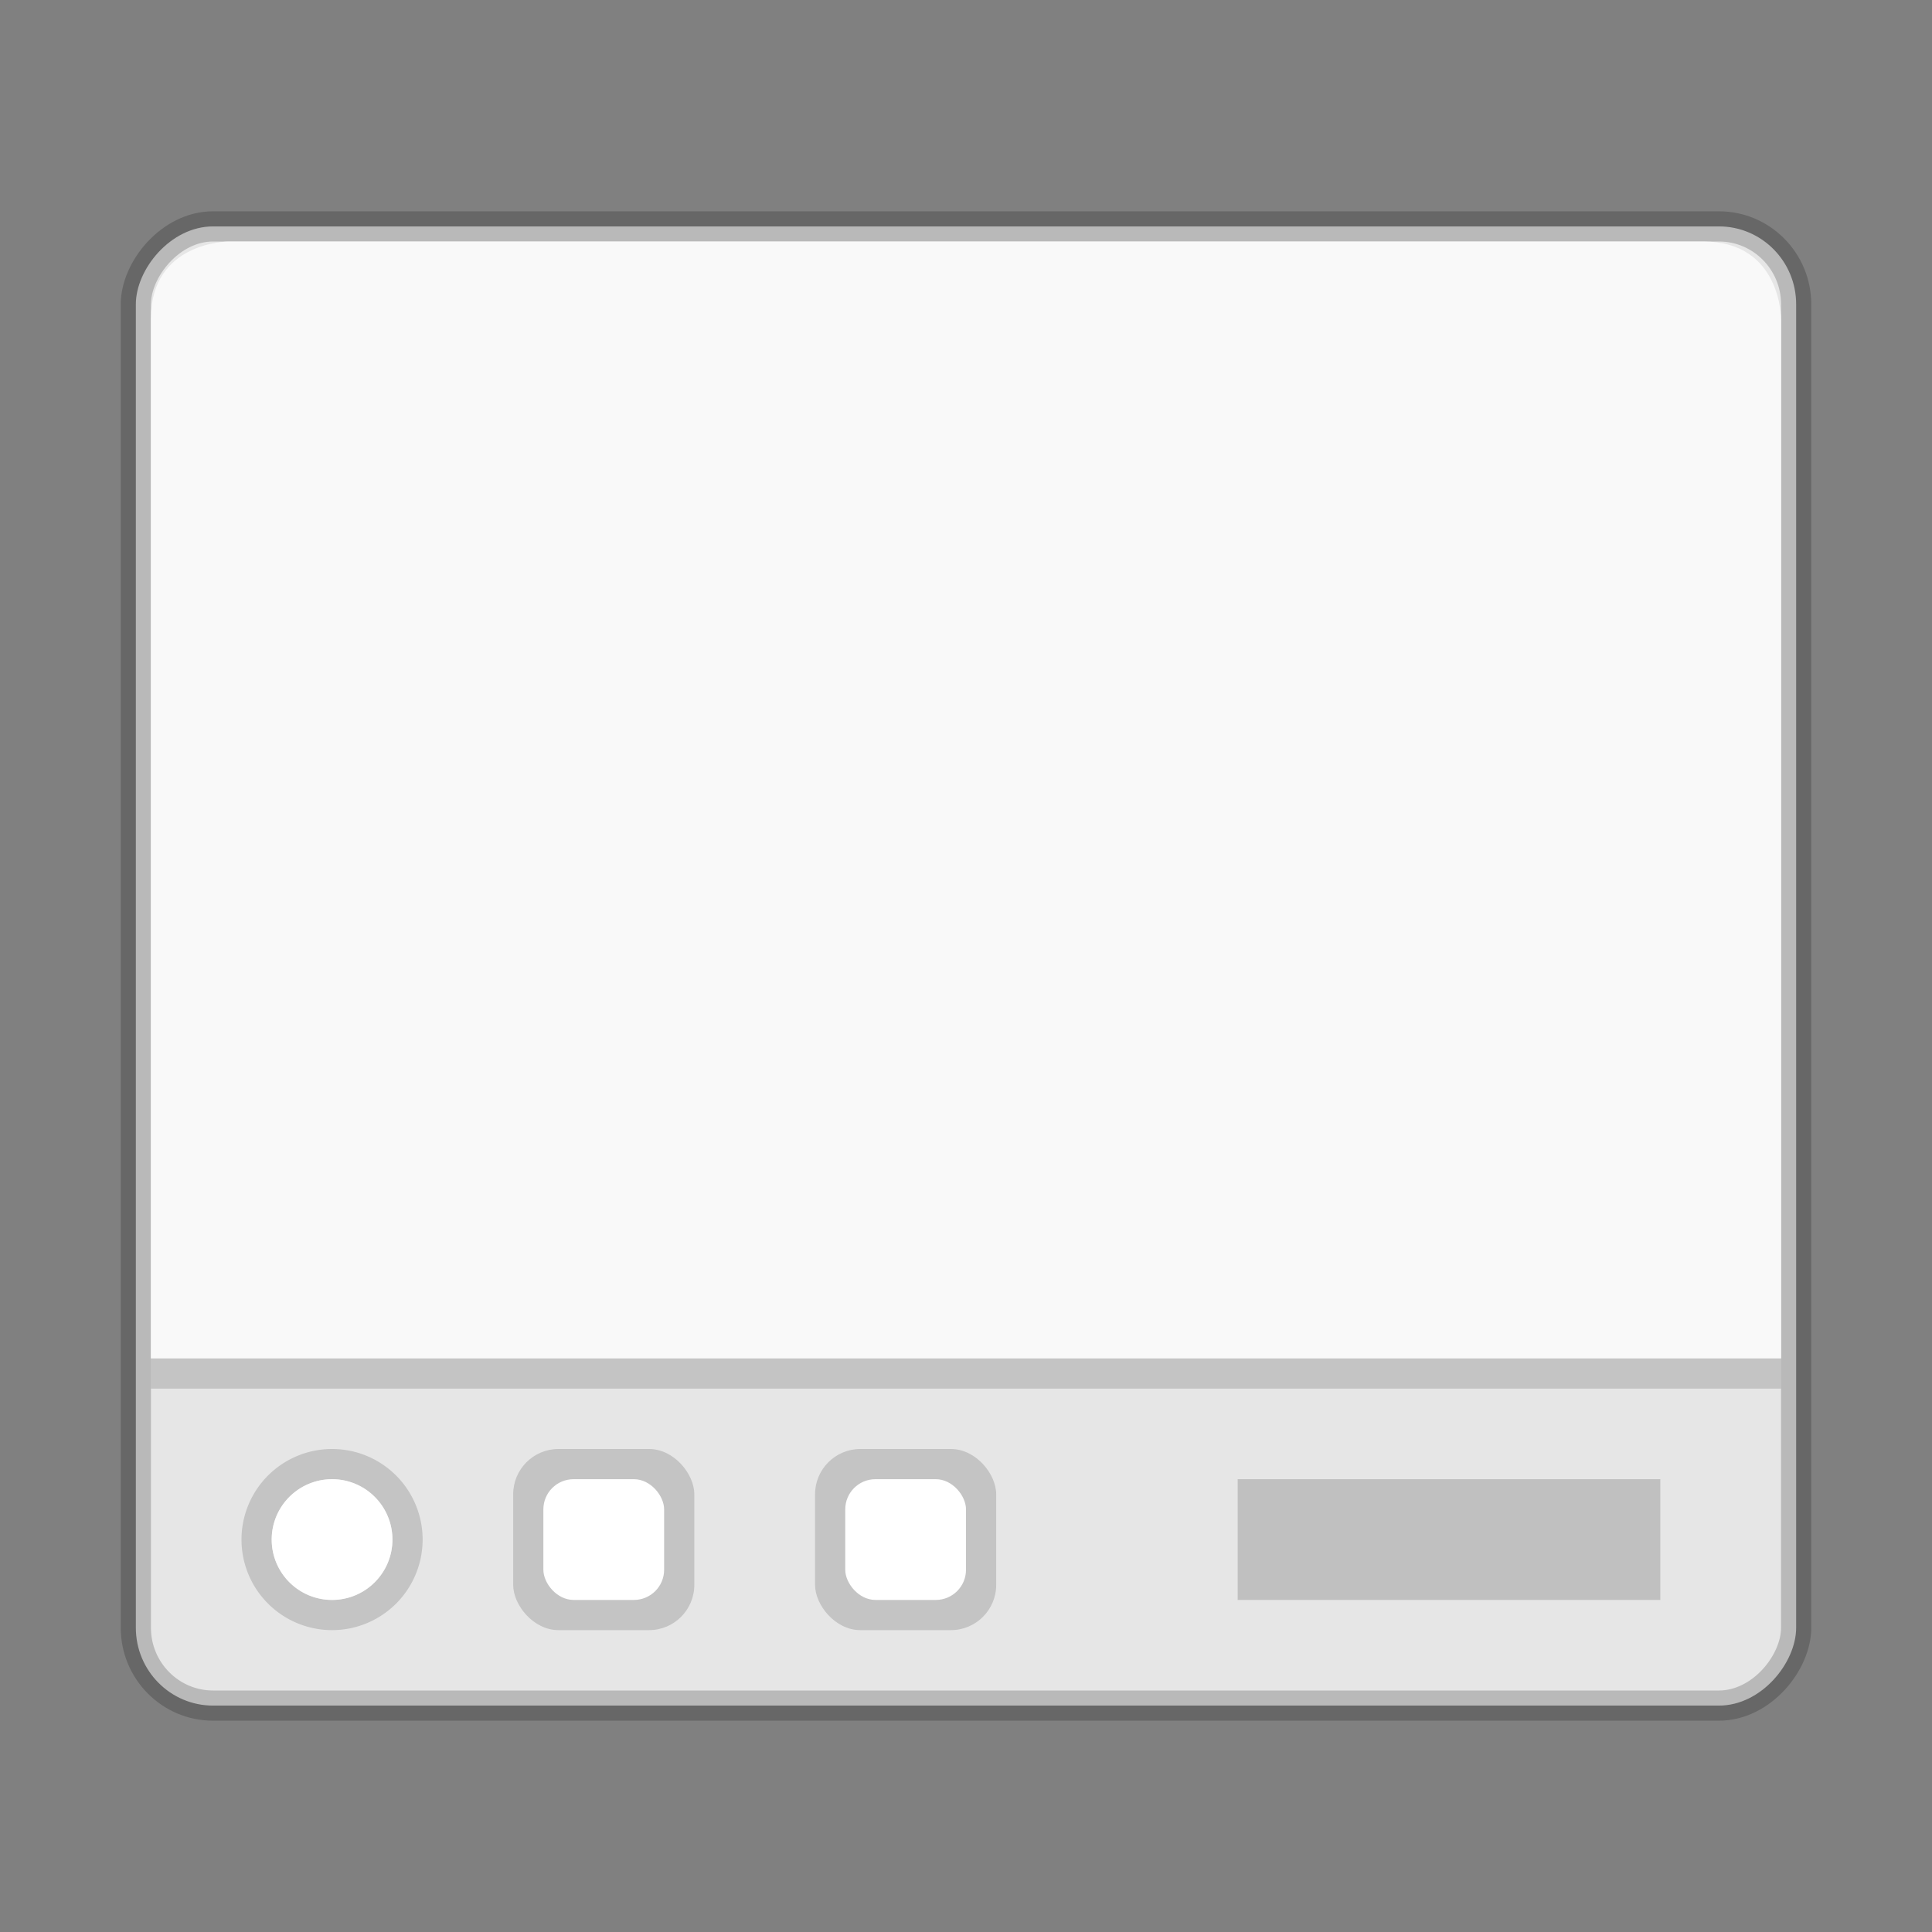 <svg xmlns="http://www.w3.org/2000/svg" width="64" height="64"><rect width="100%" height="100%" fill="#808080" stroke="none"/><rect width="55" height="49" x="4.5" y="-56.5" fill="#e6e6e6" stroke="#000" stroke-linecap="round" stroke-linejoin="round" stroke-opacity=".196" rx="2.558" ry="2.579" transform="scale(1 -1)"/><path fill="#f9f9f9" d="M5 45V10.552C5 8 7.571 8 7.571 8h48.857C59 8 59 10.552 59 10.552V45z"/><path d="M5 46h54v-1H5z" opacity=".15"/><path d="M11 48a3 3 0 0 0-3 3 3 3 0 0 0 3 3 3 3 0 0 0 3-3 3 3 0 0 0-3-3m0 1a2 2 0 0 1 2 2 2 2 0 0 1-2 2 2 2 0 0 1-2-2 2 2 0 0 1 2-2" opacity=".15" style="paint-order:fill markers stroke"/><rect width="14" height="4" x="41" y="49" fill="#b3b3b3" opacity=".75" rx="0" ry="0" style="paint-order:fill markers stroke"/><g fill-rule="evenodd"><circle cx="11" cy="51" r="2" fill="#fff" style="paint-order:fill markers stroke"/><rect width="6" height="6" x="17" y="48" opacity=".15" rx="1.5" ry="1.5" style="paint-order:fill markers stroke"/><rect width="4" height="4" x="18" y="49" fill="#fff" rx="1" ry="1" style="paint-order:fill markers stroke"/><rect width="6" height="6" x="27" y="48" opacity=".15" rx="1.5" ry="1.5" style="paint-order:fill markers stroke"/><rect width="4" height="4" x="28" y="49" fill="#fff" rx="1" ry="1" style="paint-order:fill markers stroke"/></g></svg>